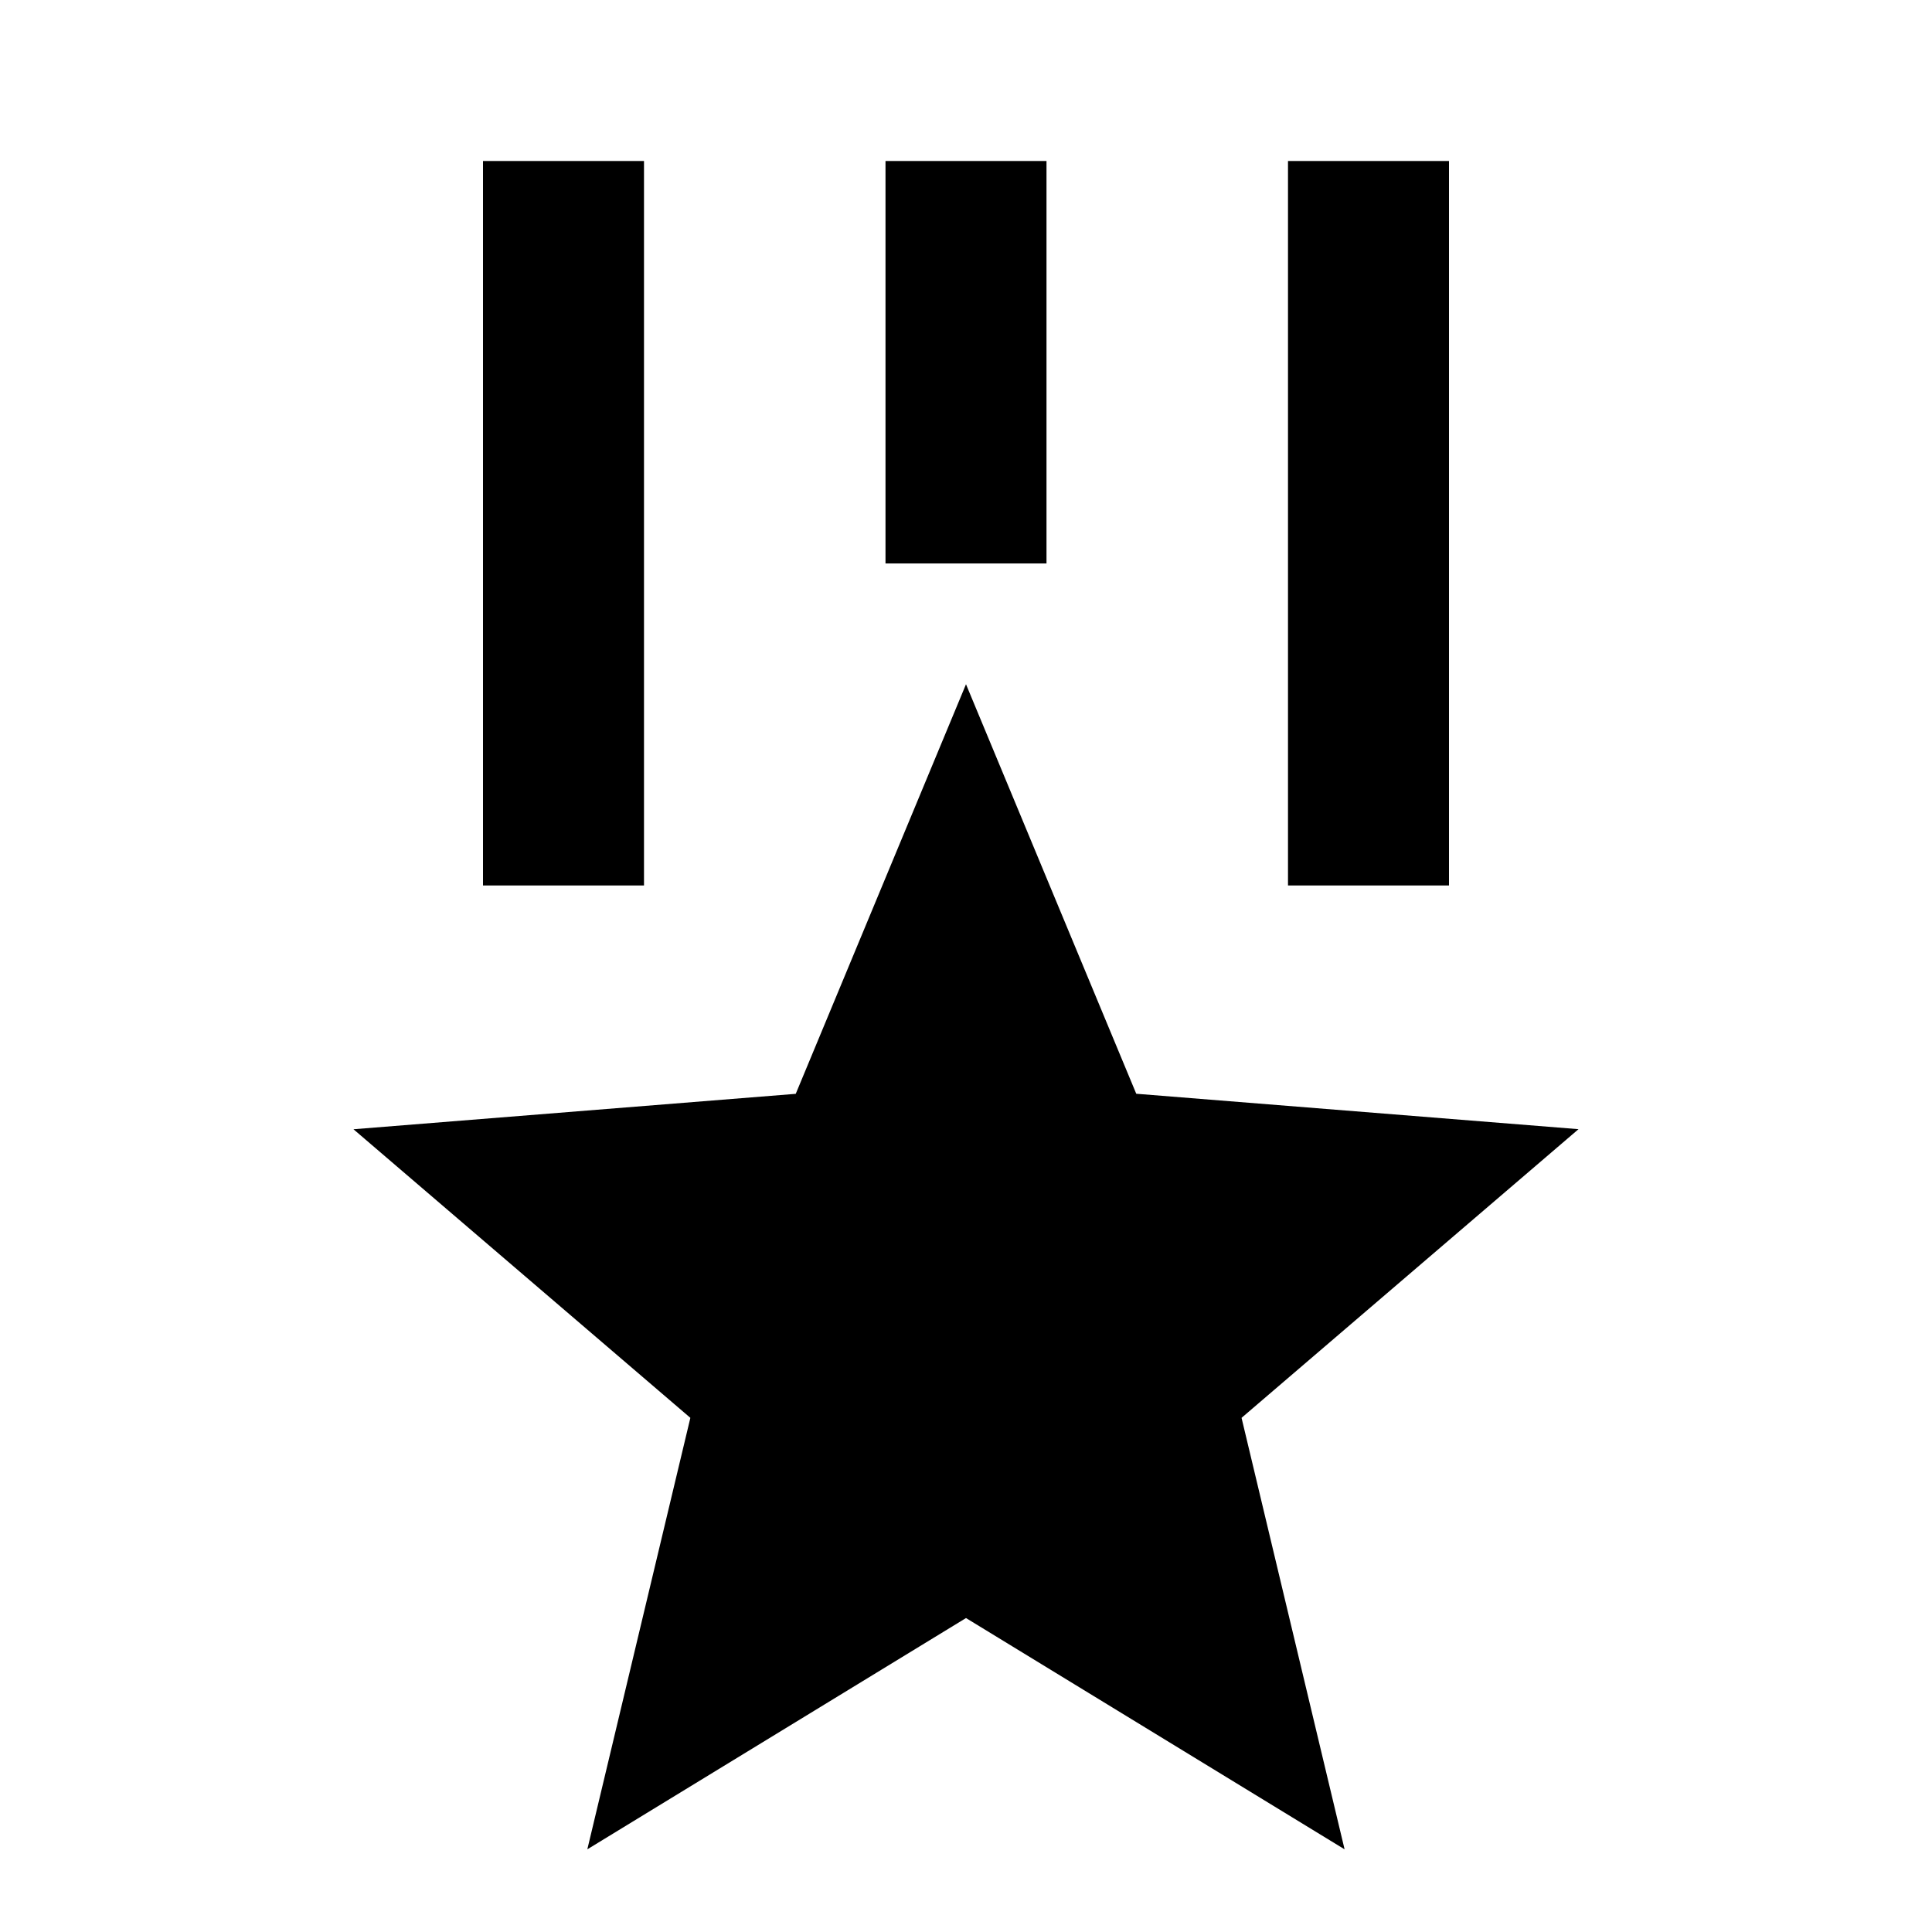 <svg xmlns="http://www.w3.org/2000/svg" viewBox="0 0 24 24"><path d="M6 2v9h2V2zm5 0v5h2V2zm5 0v9h2V2zm-4 6.5-2.115 5.088-5.494.44 4.185 3.585-1.28 5.36L12 20.1l4.703 2.873-1.28-5.36 4.186-3.586-5.494-.44z"/></svg>